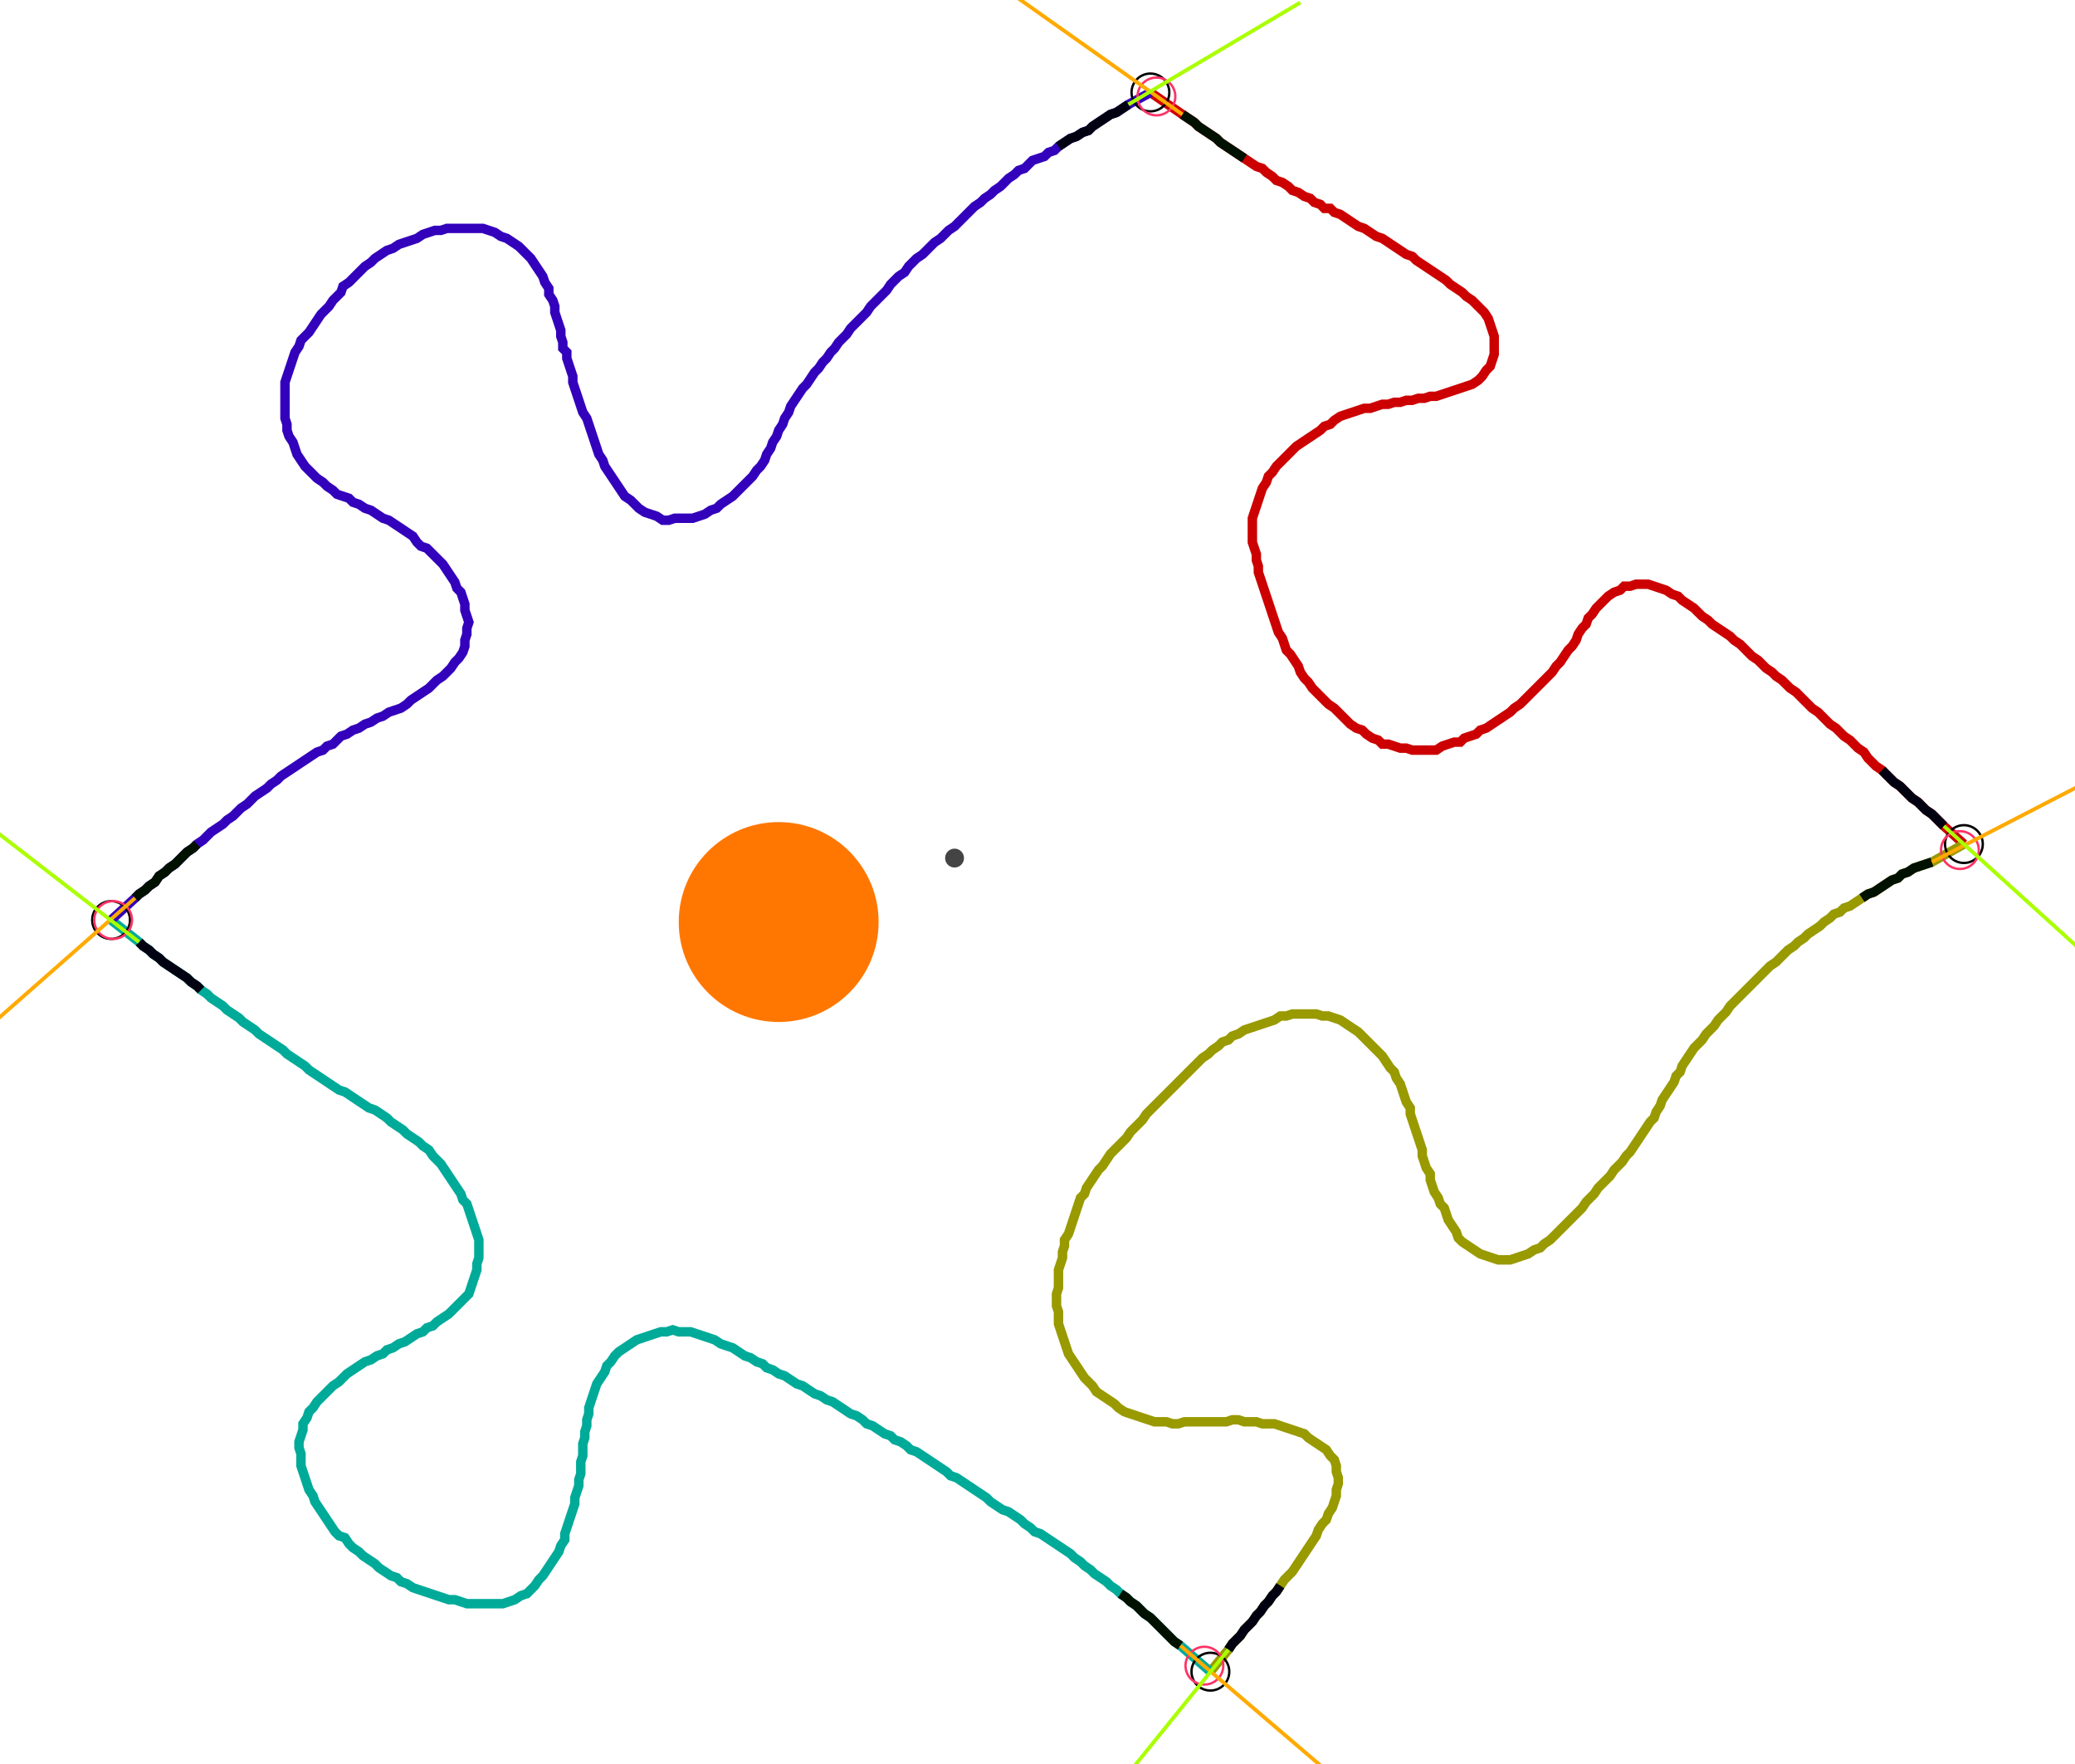 <?xml version="1.0" encoding="UTF-8" standalone="no"?><svg width="588.571" height="500.317" viewBox="-10 -10 216.19 186.772" xmlns="http://www.w3.org/2000/svg" xmlns:xlink="http://www.w3.org/1999/xlink"><polyline points="110.053,-0.212 113.439,2.116 114.074,2.54 114.709,2.963 115.132,3.386 115.767,3.81 116.402,4.233 117.037,4.656 117.46,5.079 118.095,5.503 118.73,5.926 119.365,6.349 120,6.772 120.635,7.196 121.27,7.619 121.905,7.831 122.328,8.254 122.963,8.677 123.386,9.101 124.021,9.312 124.656,9.735 125.079,10.159 125.714,10.37 126.349,10.794 126.984,11.005 127.407,11.429 128.042,11.64 128.466,12.063 129.101,12.063 129.524,12.487 130.159,12.698 130.794,13.122 131.429,13.545 132.063,13.968 132.698,14.18 133.333,14.603 133.968,15.026 134.603,15.238 135.238,15.661 135.873,16.085 136.508,16.508 137.143,16.931 137.778,17.143 138.201,17.566 138.836,17.989 139.471,18.413 140.106,18.836 140.741,19.259 141.376,19.683 141.799,20.106 142.434,20.529 143.069,20.952 143.492,21.376 144.127,21.799 144.55,22.222 144.974,22.646 145.397,23.069 145.82,23.704 146.032,24.339 146.243,24.974 146.455,25.608 146.455,26.243 146.455,26.878 146.455,27.513 146.243,28.148 146.032,28.783 145.608,29.206 145.185,29.841 144.762,30.265 144.127,30.688 143.492,30.899 142.857,31.111 142.222,31.323 141.587,31.534 140.952,31.746 140.317,31.958 139.683,31.958 139.048,32.169 138.413,32.169 137.778,32.381 137.143,32.381 136.508,32.593 135.873,32.593 135.238,32.804 134.603,32.804 133.968,33.016 133.333,33.228 132.698,33.228 132.063,33.439 131.429,33.651 130.794,33.862 130.159,34.074 129.524,34.497 129.101,34.921 128.466,35.132 128.042,35.556 127.407,35.979 126.772,36.402 126.138,36.825 125.503,37.249 125.079,37.672 124.656,38.095 124.233,38.519 123.81,38.942 123.386,39.365 122.963,40.0 122.54,40.423 122.328,41.058 121.905,41.693 121.693,42.328 121.481,42.963 121.27,43.598 121.058,44.233 120.847,44.868 120.847,45.503 120.847,46.138 120.847,46.772 120.847,47.407 121.058,48.042 121.27,48.677 121.27,49.312 121.481,49.947 121.481,50.582 121.693,51.217 121.905,51.852 122.116,52.487 122.328,53.122 122.54,53.757 122.751,54.392 122.963,55.026 123.175,55.661 123.386,56.296 123.598,56.931 124.021,57.566 124.233,58.201 124.444,58.836 124.868,59.259 125.291,59.894 125.714,60.529 125.926,61.164 126.349,61.799 126.772,62.222 127.196,62.857 127.619,63.28 128.042,63.704 128.466,64.127 128.889,64.55 129.524,64.974 129.947,65.397 130.37,65.82 130.794,66.243 131.217,66.667 131.852,67.09 132.487,67.302 132.91,67.725 133.545,68.148 134.18,68.36 134.603,68.783 135.238,68.783 135.873,68.995 136.508,69.206 137.143,69.206 137.778,69.418 138.413,69.418 139.048,69.418 139.683,69.418 140.317,69.418 140.952,68.995 141.587,68.783 142.222,68.571 142.857,68.571 143.28,68.148 143.915,67.937 144.55,67.725 144.974,67.302 145.608,67.09 146.243,66.667 146.878,66.243 147.513,65.82 148.148,65.397 148.571,64.974 149.206,64.55 149.63,64.127 150.053,63.704 150.476,63.28 150.899,62.857 151.323,62.434 151.746,62.011 152.169,61.587 152.593,61.164 153.016,60.529 153.439,60.106 153.862,59.471 154.286,58.836 154.709,58.413 155.132,57.778 155.344,57.143 155.767,56.508 156.19,56.085 156.402,55.45 156.825,55.026 157.249,54.392 157.672,53.968 158.095,53.545 158.519,53.122 159.153,52.698 159.788,52.487 160.212,52.063 160.847,52.063 161.481,51.852 162.116,51.852 162.751,51.852 163.386,52.063 164.021,52.275 164.656,52.487 165.291,52.91 165.926,53.122 166.349,53.545 166.984,53.968 167.619,54.392 168.042,54.815 168.466,55.238 169.101,55.661 169.524,56.085 170.159,56.508 170.794,56.931 171.429,57.354 171.852,57.778 172.487,58.201 172.91,58.624 173.333,59.048 173.757,59.471 174.392,59.894 174.815,60.317 175.238,60.741 175.873,61.164 176.296,61.587 176.931,62.011 177.354,62.434 177.778,62.857 178.413,63.28 178.836,63.704 179.259,64.127 179.683,64.55 180.106,64.974 180.741,65.397 181.164,65.82 181.587,66.243 182.011,66.667 182.646,67.09 183.069,67.513 183.492,67.937 184.127,68.36 184.55,68.783 184.974,69.206 185.608,69.63 186.032,70.265 186.455,70.688 186.878,71.111 187.513,71.534 187.937,71.958 188.36,72.381 188.783,72.804 189.418,73.228 189.841,73.651 190.265,74.074 190.688,74.497 191.323,74.921 191.746,75.344 192.169,75.767 192.804,76.19 193.228,76.614 193.651,77.037 194.074,77.46 196.19,79.365" style="fill:none; stroke:#cc0000; stroke-width:1.0"  /><polyline points="196.19,79.365 192.804,81.27 192.169,81.481 191.534,81.693 190.899,81.905 190.265,82.328 189.63,82.54 189.206,82.963 188.571,83.175 187.937,83.598 187.302,84.021 186.667,84.444 186.032,84.656 185.397,85.079 184.762,85.503 184.127,85.926 183.492,86.138 183.069,86.561 182.434,86.772 182.011,87.196 181.376,87.619 180.952,88.042 180.317,88.466 179.683,88.889 179.259,89.312 178.624,89.735 178.201,90.159 177.566,90.582 177.143,91.005 176.72,91.429 176.296,91.852 175.661,92.275 175.238,92.698 174.815,93.122 174.392,93.545 173.968,93.968 173.545,94.392 173.122,94.815 172.698,95.238 172.275,95.661 171.852,96.085 171.429,96.508 171.005,97.143 170.582,97.566 170.159,97.989 169.735,98.624 169.312,99.048 168.889,99.471 168.466,100.106 168.042,100.529 167.619,100.952 167.196,101.587 166.772,102.222 166.349,102.857 166.138,103.492 165.714,103.915 165.503,104.55 165.079,105.185 164.656,105.82 164.233,106.455 164.021,107.09 163.598,107.725 163.386,108.36 162.963,108.783 162.54,109.418 162.116,110.053 161.693,110.688 161.27,111.323 160.847,111.958 160.423,112.381 160.0,113.016 159.577,113.439 159.153,113.862 158.73,114.497 158.307,114.921 157.884,115.344 157.46,115.767 157.037,116.402 156.614,116.825 156.19,117.249 155.767,117.884 155.344,118.307 154.921,118.73 154.497,119.153 154.074,119.577 153.651,120 153.228,120.423 152.804,120.847 152.381,121.27 151.746,121.693 151.323,122.116 150.688,122.328 150.053,122.751 149.418,122.963 148.783,123.175 148.148,123.386 147.513,123.386 146.878,123.386 146.243,123.175 145.608,122.963 144.974,122.751 144.339,122.328 143.704,121.905 143.069,121.481 142.646,121.058 142.434,120.423 142.011,119.788 141.587,119.153 141.376,118.519 141.164,117.884 140.741,117.46 140.529,116.825 140.106,116.19 139.894,115.556 139.683,114.921 139.683,114.286 139.259,113.651 139.048,113.016 138.836,112.381 138.836,111.746 138.624,111.111 138.413,110.476 138.201,109.841 137.989,109.206 137.778,108.571 137.566,107.937 137.566,107.302 137.143,106.667 136.931,106.032 136.72,105.397 136.508,104.762 136.085,104.127 135.873,103.492 135.45,103.069 135.026,102.434 134.603,101.799 134.18,101.376 133.757,100.952 133.333,100.529 132.91,100.106 132.487,99.683 132.063,99.259 131.429,98.836 130.794,98.413 130.159,97.989 129.524,97.778 128.889,97.566 128.254,97.566 127.619,97.354 126.984,97.354 126.349,97.354 125.714,97.354 125.079,97.354 124.444,97.566 123.81,97.566 123.175,97.989 122.54,98.201 121.905,98.413 121.27,98.624 120.635,98.836 120,99.048 119.365,99.471 118.73,99.683 118.307,100.106 117.672,100.317 117.249,100.741 116.614,101.164 116.19,101.587 115.556,102.011 115.132,102.434 114.709,102.857 114.286,103.28 113.862,103.704 113.439,104.127 113.016,104.55 112.593,104.974 112.169,105.397 111.746,105.82 111.323,106.243 110.899,106.667 110.476,107.09 110.053,107.513 109.63,107.937 109.206,108.571 108.783,108.995 108.36,109.418 107.937,109.841 107.513,110.476 107.09,110.899 106.667,111.323 106.243,111.746 105.82,112.169 105.397,112.804 104.974,113.439 104.55,113.862 104.127,114.497 103.704,115.132 103.28,115.767 103.069,116.402 102.646,116.825 102.434,117.46 102.222,118.095 102.011,118.73 101.799,119.365 101.587,120 101.376,120.635 100.952,121.27 100.952,121.905 100.741,122.54 100.741,123.175 100.529,123.81 100.317,124.444 100.317,125.079 100.317,125.714 100.317,126.349 100.106,126.984 100.106,127.619 100.106,128.254 100.317,128.889 100.317,129.524 100.317,130.159 100.529,130.794 100.741,131.429 100.952,132.063 101.164,132.698 101.376,133.333 101.799,133.968 102.222,134.603 102.646,135.238 103.069,135.873 103.492,136.296 103.915,136.72 104.339,137.354 104.974,137.778 105.608,138.201 106.243,138.624 106.667,139.048 107.302,139.471 107.937,139.683 108.571,139.894 109.206,140.106 109.841,140.317 110.476,140.529 111.111,140.529 111.746,140.529 112.381,140.741 113.016,140.741 113.651,140.529 114.286,140.529 114.921,140.529 115.556,140.529 116.19,140.529 116.825,140.529 117.46,140.529 118.095,140.529 118.73,140.317 119.365,140.317 120,140.529 120.635,140.529 121.27,140.529 121.905,140.741 122.54,140.741 123.175,140.741 123.81,140.952 124.444,141.164 125.079,141.376 125.714,141.587 126.349,141.799 126.772,142.222 127.407,142.646 128.042,143.069 128.677,143.492 129.101,144.127 129.524,144.55 129.735,145.185 129.735,145.82 129.947,146.455 129.947,147.09 129.735,147.725 129.735,148.36 129.524,148.995 129.312,149.63 128.889,150.265 128.677,150.899 128.254,151.323 127.831,151.958 127.619,152.593 127.196,153.228 126.772,153.862 126.349,154.497 125.926,155.132 125.503,155.767 125.079,156.402 124.656,156.825 124.233,157.249 123.81,157.884 123.386,158.519 122.963,158.942 122.54,159.577 122.116,160.0 121.693,160.635 121.27,161.058 120.847,161.693 120.423,162.116 120,162.54 119.577,163.175 119.153,163.598 118.73,164.021 118.307,164.656 116.402,166.984" style="fill:none; stroke:#999900; stroke-width:1.0"  /><polyline points="116.402,166.984 113.228,164.233 112.593,163.81 112.169,163.386 111.746,162.963 111.323,162.54 110.899,162.116 110.476,161.693 110.053,161.27 109.418,160.847 108.995,160.423 108.571,160.0 107.937,159.577 107.513,159.153 106.878,158.73 106.455,158.307 105.82,157.884 105.397,157.46 104.762,157.037 104.127,156.614 103.704,156.19 103.069,155.767 102.646,155.344 102.011,154.921 101.587,154.497 100.952,154.074 100.317,153.651 99.683,153.228 99.048,152.804 98.413,152.381 97.778,152.169 97.354,151.746 96.72,151.323 96.296,150.899 95.661,150.476 95.026,150.053 94.392,149.841 93.757,149.418 93.122,148.995 92.698,148.571 92.063,148.148 91.429,147.725 90.794,147.302 90.159,146.878 89.524,146.455 88.889,146.243 88.466,145.82 87.831,145.397 87.196,144.974 86.561,144.55 85.926,144.127 85.291,143.704 84.656,143.492 84.233,143.069 83.598,142.646 82.963,142.434 82.54,142.011 81.905,141.799 81.27,141.376 80.635,140.952 80.0,140.741 79.577,140.317 78.942,139.894 78.307,139.683 77.672,139.259 77.037,138.836 76.402,138.413 75.767,138.201 75.132,137.778 74.497,137.566 73.862,137.143 73.228,136.72 72.593,136.508 71.958,136.085 71.323,135.661 70.688,135.45 70.053,135.026 69.418,134.815 68.995,134.392 68.36,134.18 67.725,133.757 67.09,133.545 66.455,133.122 65.82,132.698 65.185,132.487 64.55,132.275 63.915,131.852 63.28,131.64 62.646,131.429 62.011,131.217 61.376,131.005 60.741,131.005 60.106,131.005 59.471,130.794 58.836,131.005 58.201,131.005 57.566,131.217 56.931,131.429 56.296,131.64 55.661,131.852 55.026,132.275 54.392,132.698 53.757,133.122 53.333,133.545 52.91,134.18 52.487,134.603 52.275,135.238 51.852,135.873 51.429,136.508 51.217,137.143 51.005,137.778 50.794,138.413 50.582,139.048 50.582,139.683 50.37,140.317 50.37,140.952 50.159,141.587 50.159,142.222 49.947,142.857 49.947,143.492 49.947,144.127 49.735,144.762 49.735,145.397 49.735,146.032 49.524,146.667 49.524,147.302 49.312,147.937 49.101,148.571 49.101,149.206 48.889,149.841 48.677,150.476 48.466,151.111 48.254,151.746 48.042,152.381 48.042,153.016 47.619,153.651 47.407,154.286 46.984,154.921 46.561,155.556 46.138,156.19 45.714,156.825 45.291,157.249 44.868,157.884 44.444,158.307 44.021,158.73 43.386,158.942 42.751,159.365 42.116,159.577 41.481,159.788 40.847,159.788 40.212,159.788 39.577,159.788 38.942,159.788 38.307,159.788 37.672,159.788 37.037,159.577 36.402,159.365 35.767,159.365 35.132,159.153 34.497,158.942 33.862,158.73 33.228,158.519 32.593,158.307 31.958,158.095 31.323,157.672 30.688,157.46 30.265,157.037 29.63,156.825 28.995,156.402 28.36,155.979 27.937,155.556 27.302,155.132 26.667,154.709 26.243,154.286 25.608,153.862 25.185,153.439 24.762,152.804 24.127,152.593 23.704,152.169 23.28,151.534 22.857,150.899 22.434,150.265 22.011,149.63 21.587,148.995 21.376,148.36 20.952,147.725 20.741,147.09 20.529,146.455 20.317,145.82 20.106,145.185 20.106,144.55 20.106,143.915 19.894,143.28 19.894,142.646 20.106,142.011 20.317,141.376 20.317,140.741 20.741,140.106 20.952,139.471 21.376,139.048 21.799,138.413 22.222,137.989 22.646,137.566 23.069,137.143 23.492,136.72 24.127,136.296 24.55,135.873 24.974,135.45 25.608,135.026 26.243,134.603 26.878,134.18 27.513,133.968 28.148,133.545 28.783,133.333 29.206,132.91 29.841,132.698 30.476,132.275 31.111,132.063 31.746,131.64 32.381,131.217 33.016,131.005 33.439,130.582 34.074,130.37 34.497,129.947 35.132,129.524 35.767,129.101 36.19,128.677 36.614,128.254 37.037,127.831 37.46,127.407 37.884,126.984 38.095,126.349 38.307,125.714 38.519,125.079 38.73,124.444 38.73,123.81 38.942,123.175 38.942,122.54 38.942,121.905 38.942,121.27 38.73,120.635 38.519,120 38.307,119.365 38.095,118.73 37.884,118.095 37.672,117.46 37.249,117.037 37.037,116.402 36.614,115.767 36.19,115.132 35.767,114.497 35.344,113.862 34.921,113.228 34.497,112.804 34.074,112.381 33.651,111.746 33.016,111.323 32.593,110.899 31.958,110.476 31.323,110.053 30.899,109.63 30.265,109.206 29.63,108.783 29.206,108.36 28.571,107.937 27.937,107.513 27.302,107.302 26.667,106.878 26.032,106.455 25.397,106.032 24.762,105.608 24.127,105.397 23.492,104.974 22.857,104.55 22.222,104.127 21.587,103.704 20.952,103.28 20.529,102.857 19.894,102.434 19.259,102.011 18.624,101.587 18.201,101.164 17.566,100.741 16.931,100.317 16.296,99.894 15.661,99.471 15.238,99.048 14.603,98.624 13.968,98.201 13.545,97.778 12.91,97.354 12.275,96.931 11.852,96.508 11.217,96.085 10.582,95.661 10.159,95.238 9.524,94.815 9.101,94.392 8.466,93.968 8.042,93.545 7.407,93.122 6.772,92.698 6.138,92.275 5.503,91.852 5.079,91.429 4.444,91.005 4.021,90.582 3.386,90.159 2.963,89.735 0.0,87.407" style="fill:none; stroke:#00aa99; stroke-width:1.0"  /><polyline points="0.0,87.407 2.54,85.079 2.963,84.656 3.598,84.233 4.021,83.81 4.656,83.386 5.079,82.751 5.714,82.328 6.138,81.905 6.772,81.481 7.196,81.058 7.619,80.635 8.042,80.212 8.677,79.788 9.101,79.365 9.735,78.942 10.159,78.519 10.582,78.095 11.217,77.672 11.852,77.249 12.275,76.825 12.91,76.402 13.333,75.979 13.757,75.556 14.392,75.132 14.815,74.709 15.238,74.286 15.873,73.862 16.508,73.439 16.931,73.016 17.566,72.593 17.989,72.169 18.624,71.746 19.259,71.323 19.894,70.899 20.529,70.476 21.164,70.053 21.799,69.63 22.434,69.418 22.857,68.995 23.492,68.783 23.915,68.36 24.339,67.937 24.974,67.725 25.608,67.302 26.243,67.09 26.878,66.667 27.513,66.455 28.148,66.032 28.783,65.82 29.418,65.397 30.053,65.185 30.688,64.974 31.323,64.55 31.746,64.127 32.381,63.704 33.016,63.28 33.651,62.857 34.074,62.434 34.497,62.011 35.132,61.587 35.556,61.164 35.979,60.741 36.402,60.106 36.825,59.683 37.249,59.048 37.46,58.413 37.46,57.778 37.672,57.143 37.672,56.508 37.884,55.873 37.672,55.238 37.46,54.603 37.46,53.968 37.249,53.333 37.037,52.698 36.614,52.275 36.402,51.64 35.979,51.005 35.556,50.37 35.132,49.735 34.709,49.312 34.286,48.889 33.862,48.466 33.439,48.042 32.804,47.831 32.381,47.407 31.958,46.772 31.323,46.349 30.688,45.926 30.053,45.503 29.418,45.079 28.783,44.868 28.148,44.444 27.513,44.021 26.878,43.81 26.243,43.386 25.608,43.175 25.185,42.751 24.55,42.54 23.915,42.328 23.492,41.905 22.857,41.481 22.434,41.058 21.799,40.635 21.376,40.212 20.952,39.788 20.529,39.365 20.106,38.73 19.683,38.095 19.471,37.46 19.259,36.825 18.836,36.19 18.624,35.556 18.624,34.921 18.413,34.286 18.413,33.651 18.413,33.016 18.413,32.381 18.413,31.746 18.413,31.111 18.413,30.476 18.624,29.841 18.836,29.206 19.048,28.571 19.259,27.937 19.471,27.302 19.894,26.667 20.106,26.032 20.529,25.608 20.952,25.185 21.376,24.55 21.799,23.915 22.222,23.28 22.646,22.857 23.069,22.434 23.492,21.799 23.915,21.376 24.339,20.952 24.55,20.317 25.185,19.894 25.608,19.471 26.032,19.048 26.455,18.624 26.878,18.201 27.513,17.778 27.937,17.354 28.571,16.931 29.206,16.508 29.841,16.296 30.476,15.873 31.111,15.661 31.746,15.45 32.381,15.238 33.016,14.815 33.651,14.603 34.286,14.392 34.921,14.392 35.556,14.18 36.19,14.18 36.825,14.18 37.46,14.18 38.095,14.18 38.73,14.18 39.365,14.18 40.0,14.392 40.635,14.603 41.27,15.026 41.905,15.238 42.54,15.661 43.175,16.085 43.598,16.508 44.021,16.931 44.444,17.354 44.868,17.989 45.291,18.624 45.714,19.259 45.926,19.894 46.349,20.529 46.349,21.164 46.772,21.799 46.984,22.434 46.984,23.069 47.196,23.704 47.407,24.339 47.619,24.974 47.619,25.608 47.831,26.243 47.831,26.878 48.254,27.302 48.254,27.937 48.466,28.571 48.677,29.206 48.889,29.841 48.889,30.476 49.101,31.111 49.312,31.746 49.524,32.381 49.735,33.016 49.947,33.651 50.37,34.286 50.582,34.921 50.794,35.556 51.005,36.19 51.217,36.825 51.429,37.46 51.64,38.095 52.063,38.73 52.275,39.365 52.698,40.0 53.122,40.635 53.545,41.27 53.968,41.905 54.392,42.54 55.026,42.963 55.45,43.386 55.873,43.81 56.508,44.233 57.143,44.444 57.778,44.656 58.413,45.079 59.048,45.079 59.683,44.868 60.317,44.868 60.952,44.868 61.587,44.868 62.222,44.656 62.857,44.444 63.492,44.021 64.127,43.81 64.55,43.386 65.185,42.963 65.82,42.54 66.243,42.116 66.667,41.693 67.09,41.27 67.513,40.847 67.937,40.423 68.36,39.788 68.783,39.365 69.206,38.73 69.418,38.095 69.841,37.46 70.053,36.825 70.476,36.19 70.688,35.556 71.111,34.921 71.323,34.286 71.746,33.651 71.958,33.016 72.381,32.381 72.804,31.746 73.228,31.111 73.651,30.688 74.074,30.053 74.497,29.418 74.921,28.995 75.344,28.36 75.767,27.937 76.19,27.302 76.614,26.878 77.037,26.243 77.46,25.82 77.884,25.397 78.307,24.762 78.73,24.339 79.153,23.915 79.577,23.492 80.0,23.069 80.423,22.434 80.847,22.011 81.27,21.587 81.693,21.164 82.116,20.741 82.54,20.106 82.963,19.683 83.386,19.259 84.021,18.836 84.444,18.201 84.868,17.778 85.291,17.354 85.926,16.931 86.349,16.508 86.772,16.085 87.196,15.661 87.831,15.238 88.254,14.815 88.677,14.392 89.312,13.968 89.735,13.545 90.159,13.122 90.582,12.698 91.005,12.275 91.429,11.852 92.063,11.429 92.487,11.005 93.122,10.582 93.545,10.159 94.18,9.735 94.603,9.312 95.026,8.889 95.661,8.466 96.085,8.042 96.72,7.831 97.143,7.407 97.566,6.984 98.201,6.772 98.836,6.561 99.259,6.138 99.894,5.926 100.317,5.503 100.952,5.079 101.587,4.656 102.222,4.444 102.857,4.021 103.492,3.81 103.915,3.386 104.55,2.963 105.185,2.54 105.82,2.116 106.455,1.905 107.09,1.481 107.725,1.058 110.053,-0.212" style="fill:none; stroke:#3300bb; stroke-width:1.0"  /><circle cx="110.053" cy="-0.212" r="2.0" style="fill:none; stroke:#000000aa; stroke-width:0.25" /><circle cx="196.19" cy="79.365" r="2.0" style="fill:none; stroke:#000000aa; stroke-width:0.25" /><circle cx="116.402" cy="166.984" r="2.0" style="fill:none; stroke:#000000aa; stroke-width:0.25" /><circle cx="0.0" cy="87.407" r="2.0" style="fill:none; stroke:#000000aa; stroke-width:0.25" /><circle cx="110.688" cy="0.212" r="2.0" style="fill:none; stroke:#ff3366aa; stroke-width:0.25" /><circle cx="195.767" cy="80.0" r="2.0" style="fill:none; stroke:#ff3366aa; stroke-width:0.25" /><circle cx="115.767" cy="166.349" r="2.0" style="fill:none; stroke:#ff3366aa; stroke-width:0.25" /><circle cx="0.212" cy="87.407" r="2.0" style="fill:none; stroke:#ff3366aa; stroke-width:0.25" /><polyline points="120,6.772 119.365,6.349 118.73,5.926 118.095,5.503 117.46,5.079 117.037,4.656 116.402,4.233 115.767,3.81 115.132,3.386 114.709,2.963 114.074,2.54 113.439,2.116" style="fill:none; stroke:#001100; stroke-width:1.0" /><polyline points="100.317,5.503 100.952,5.079 101.587,4.656 102.222,4.444 102.857,4.021 103.492,3.81 103.915,3.386 104.55,2.963 105.185,2.54 105.82,2.116 106.455,1.905 107.09,1.481 107.725,1.058" style="fill:none; stroke:#000011; stroke-width:1.0" /><polyline points="185.397,85.079 186.032,84.656 186.667,84.444 187.302,84.021 187.937,83.598 188.571,83.175 189.206,82.963 189.63,82.54 190.265,82.328 190.899,81.905 191.534,81.693 192.169,81.481 192.804,81.27" style="fill:none; stroke:#001100; stroke-width:1.0" /><polyline points="187.513,71.534 187.937,71.958 188.36,72.381 188.783,72.804 189.418,73.228 189.841,73.651 190.265,74.074 190.688,74.497 191.323,74.921 191.746,75.344 192.169,75.767 192.804,76.19 193.228,76.614 193.651,77.037 194.074,77.46" style="fill:none; stroke:#000011; stroke-width:1.0" /><polyline points="106.878,158.73 107.513,159.153 107.937,159.577 108.571,160.0 108.995,160.423 109.418,160.847 110.053,161.27 110.476,161.693 110.899,162.116 111.323,162.54 111.746,162.963 112.169,163.386 112.593,163.81 113.228,164.233" style="fill:none; stroke:#001100; stroke-width:1.0" /><polyline points="123.81,157.884 123.386,158.519 122.963,158.942 122.54,159.577 122.116,160.0 121.693,160.635 121.27,161.058 120.847,161.693 120.423,162.116 120,162.54 119.577,163.175 119.153,163.598 118.73,164.021 118.307,164.656" style="fill:none; stroke:#000011; stroke-width:1.0" /><polyline points="9.101,79.365 8.677,79.788 8.042,80.212 7.619,80.635 7.196,81.058 6.772,81.481 6.138,81.905 5.714,82.328 5.079,82.751 4.656,83.386 4.021,83.81 3.598,84.233 2.963,84.656 2.54,85.079" style="fill:none; stroke:#001100; stroke-width:1.0" /><polyline points="9.524,94.815 9.101,94.392 8.466,93.968 8.042,93.545 7.407,93.122 6.772,92.698 6.138,92.275 5.503,91.852 5.079,91.429 4.444,91.005 4.021,90.582 3.386,90.159 2.963,89.735" style="fill:none; stroke:#000011; stroke-width:1.0" /><polyline points="113.439,2.116 96.085,-10.159" style="fill:none; stroke:#ffaa00; stroke-width:0.4" /><polyline points="107.725,1.058 125.926,-9.735" style="fill:none; stroke:#aaff00; stroke-width:0.4" /><polyline points="192.804,81.27 211.64,71.534" style="fill:none; stroke:#ffaa00; stroke-width:0.4" /><polyline points="194.074,77.46 209.735,91.64" style="fill:none; stroke:#aaff00; stroke-width:0.4" /><polyline points="113.228,164.233 129.312,177.989" style="fill:none; stroke:#ffaa00; stroke-width:0.4" /><polyline points="118.307,164.656 104.974,181.164" style="fill:none; stroke:#aaff00; stroke-width:0.4" /><polyline points="2.54,85.079 -13.333,99.048" style="fill:none; stroke:#ffaa00; stroke-width:0.4" /><polyline points="2.963,89.735 -13.757,76.825" style="fill:none; stroke:#aaff00; stroke-width:0.4" /><circle cx="89.312" cy="80.847" r="1.0" style="fill:#444444; stroke-width:0" /><circle cx="70.688" cy="87.619" r="10.582" style="fill:#ff770022; stroke-width:0" /><circle cx="70.688" cy="87.619" r="1.0" style="fill:#ff7700; stroke-width:0" /></svg>